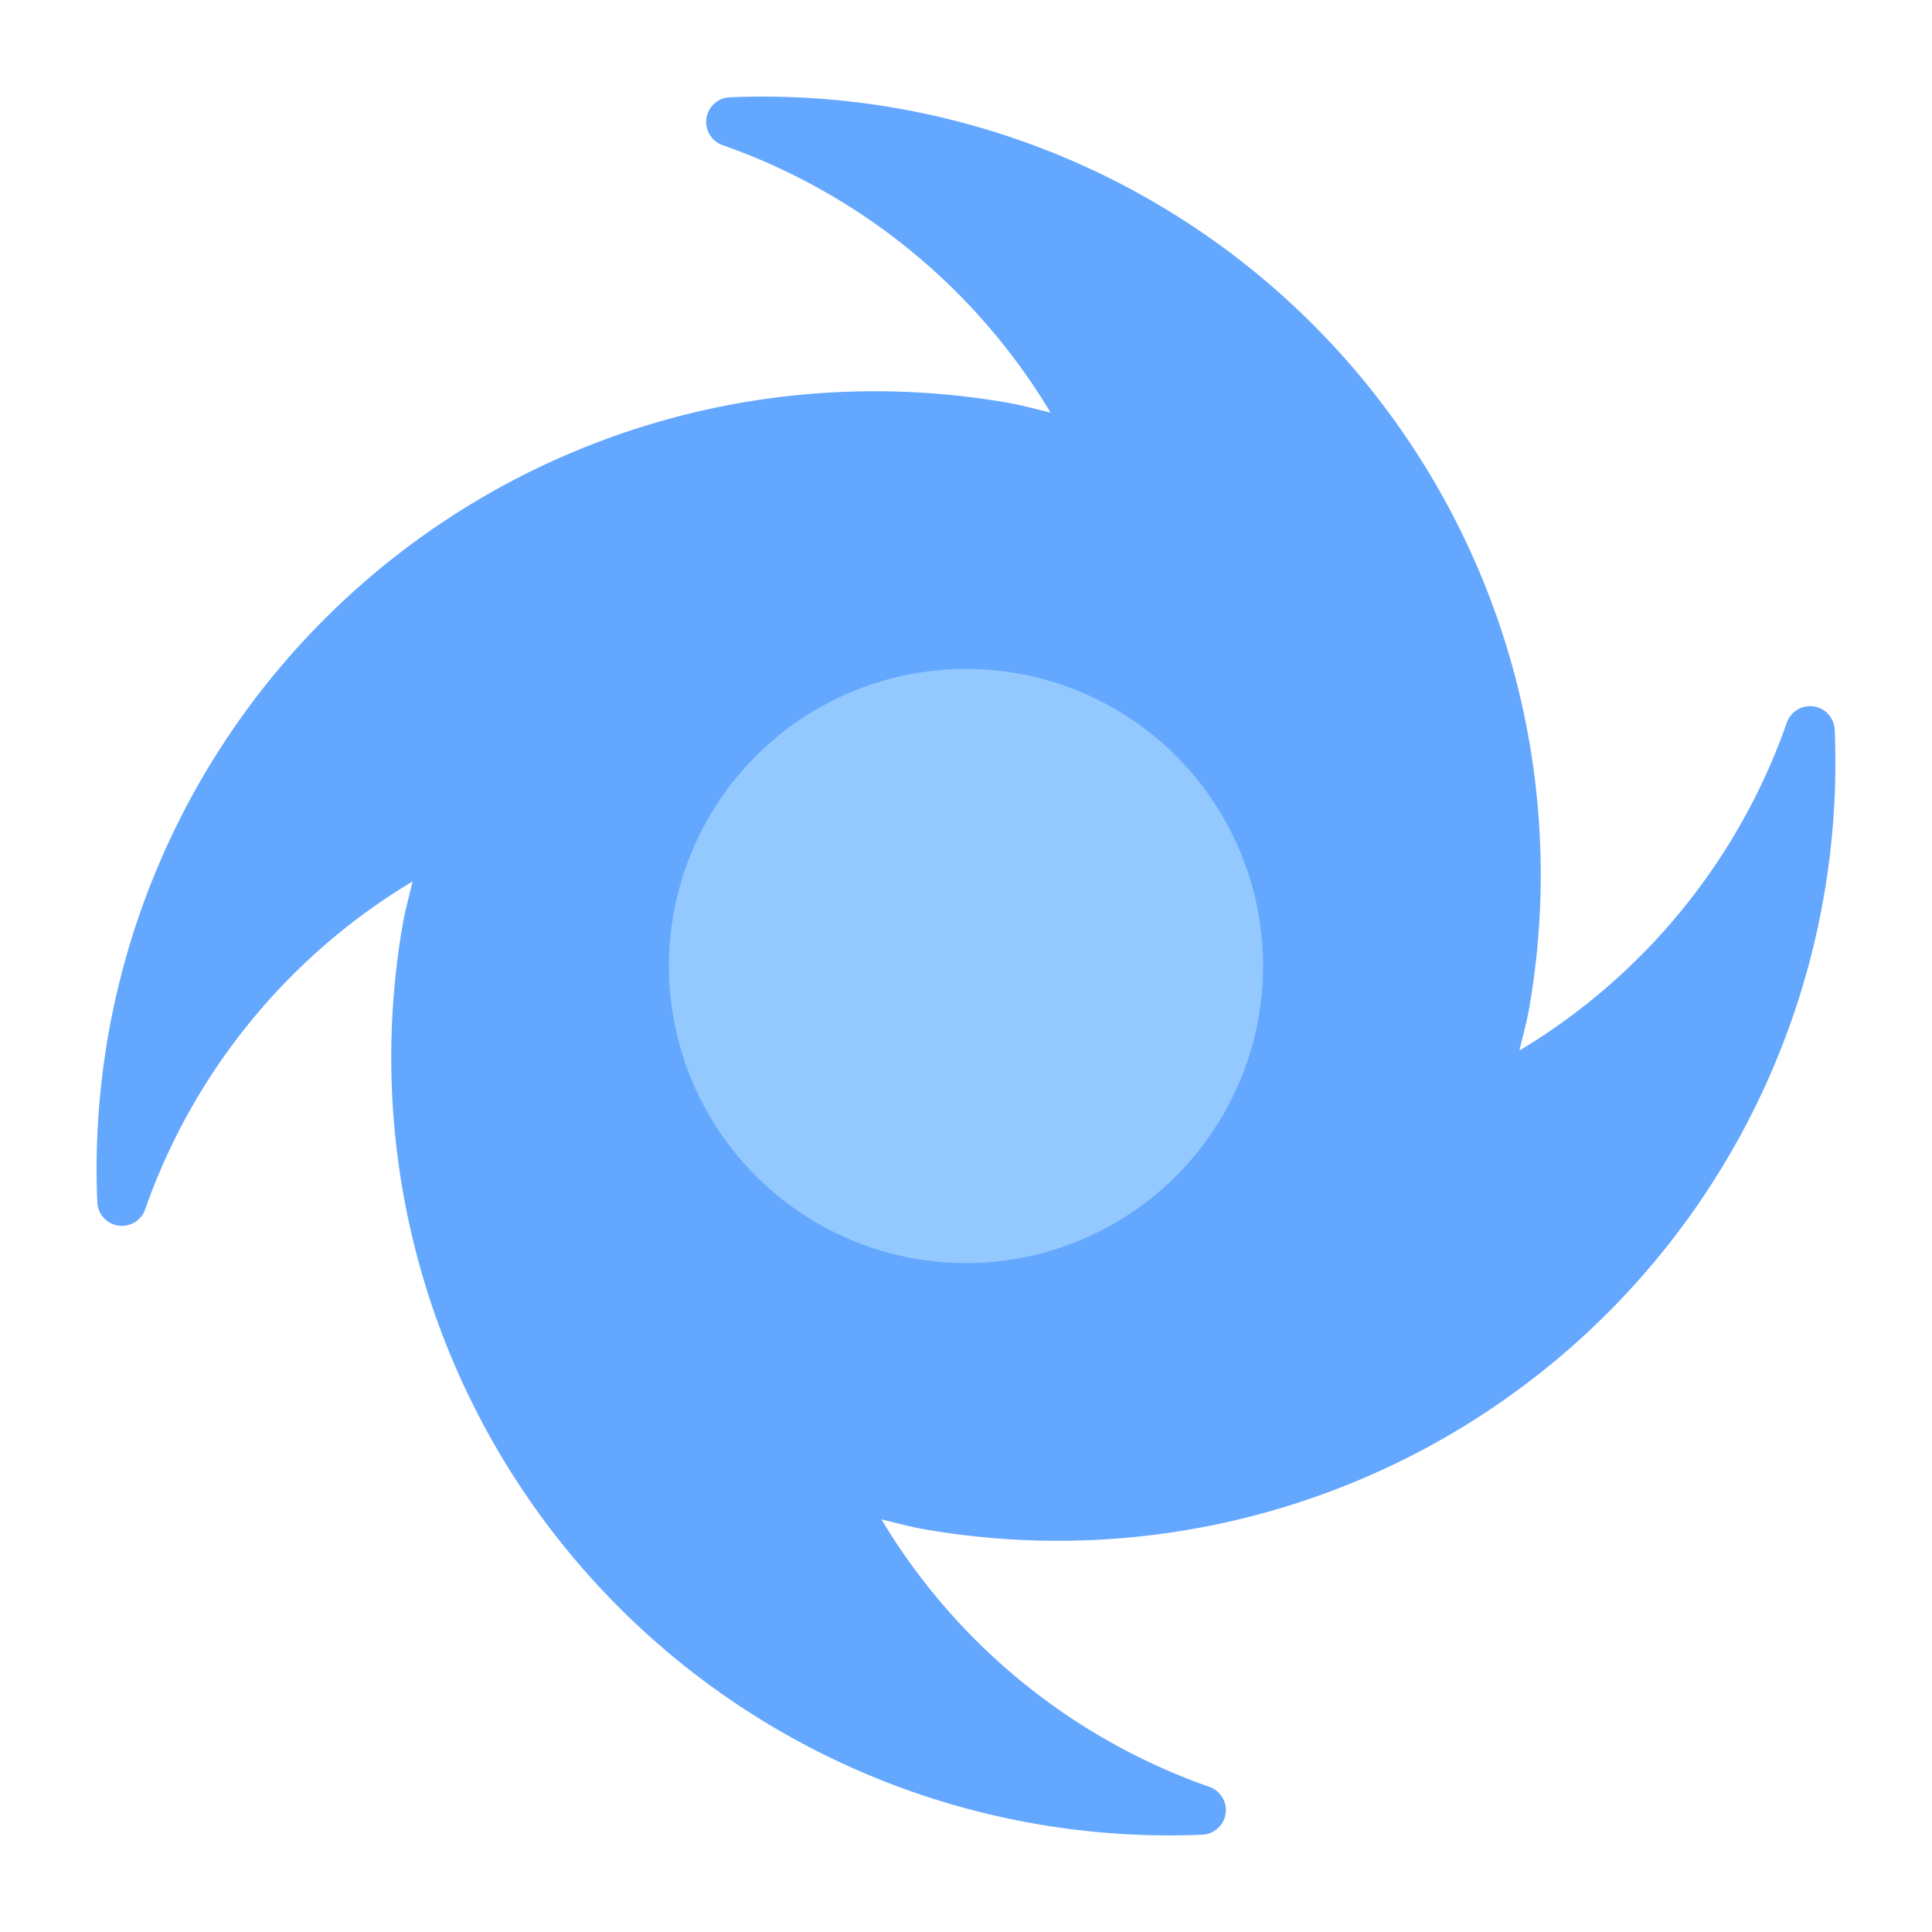 <svg id="Layer_1" data-name="Layer 1" xmlns="http://www.w3.org/2000/svg" viewBox="0 0 40 40"><defs><style>.cls-1{fill:#64a7ff;}.cls-2{fill:#93c9ff;}.cls-3{fill:none;}</style></defs><path class="cls-1" d="M37.753,18.6a16.142,16.142,0,0,0,.232-3.5.51.51,0,0,0-.993-.131,12.88,12.88,0,0,1-5.535,6.782c.067-.285.145-.559.2-.86A16.107,16.107,0,0,0,15.1,2.015a.51.51,0,0,0-.131.993,12.88,12.88,0,0,1,6.782,5.535c-.285-.067-.559-.145-.859-.2A16.107,16.107,0,0,0,2.015,24.9a.51.51,0,0,0,.993.131,12.88,12.88,0,0,1,5.535-6.782c-.067.285-.145.559-.2.86A16.107,16.107,0,0,0,24.9,37.985a.51.51,0,0,0,.131-.993,12.88,12.88,0,0,1-6.782-5.535c.285.067.559.145.86.2A16.1,16.1,0,0,0,37.753,18.6ZM19.359,23.635l-3.142-3.2c.045-.357.085-.714.148-1.075l3.2-3.142c.357.045.714.085,1.075.148l3.142,3.2c-.045.357-.085.714-.148,1.075l-3.2,3.142C20.077,23.738,19.72,23.7,19.359,23.635Z"/><circle class="cls-2" cx="20" cy="20" r="6.151"/><rect class="cls-3" width="40" height="40"/></svg>